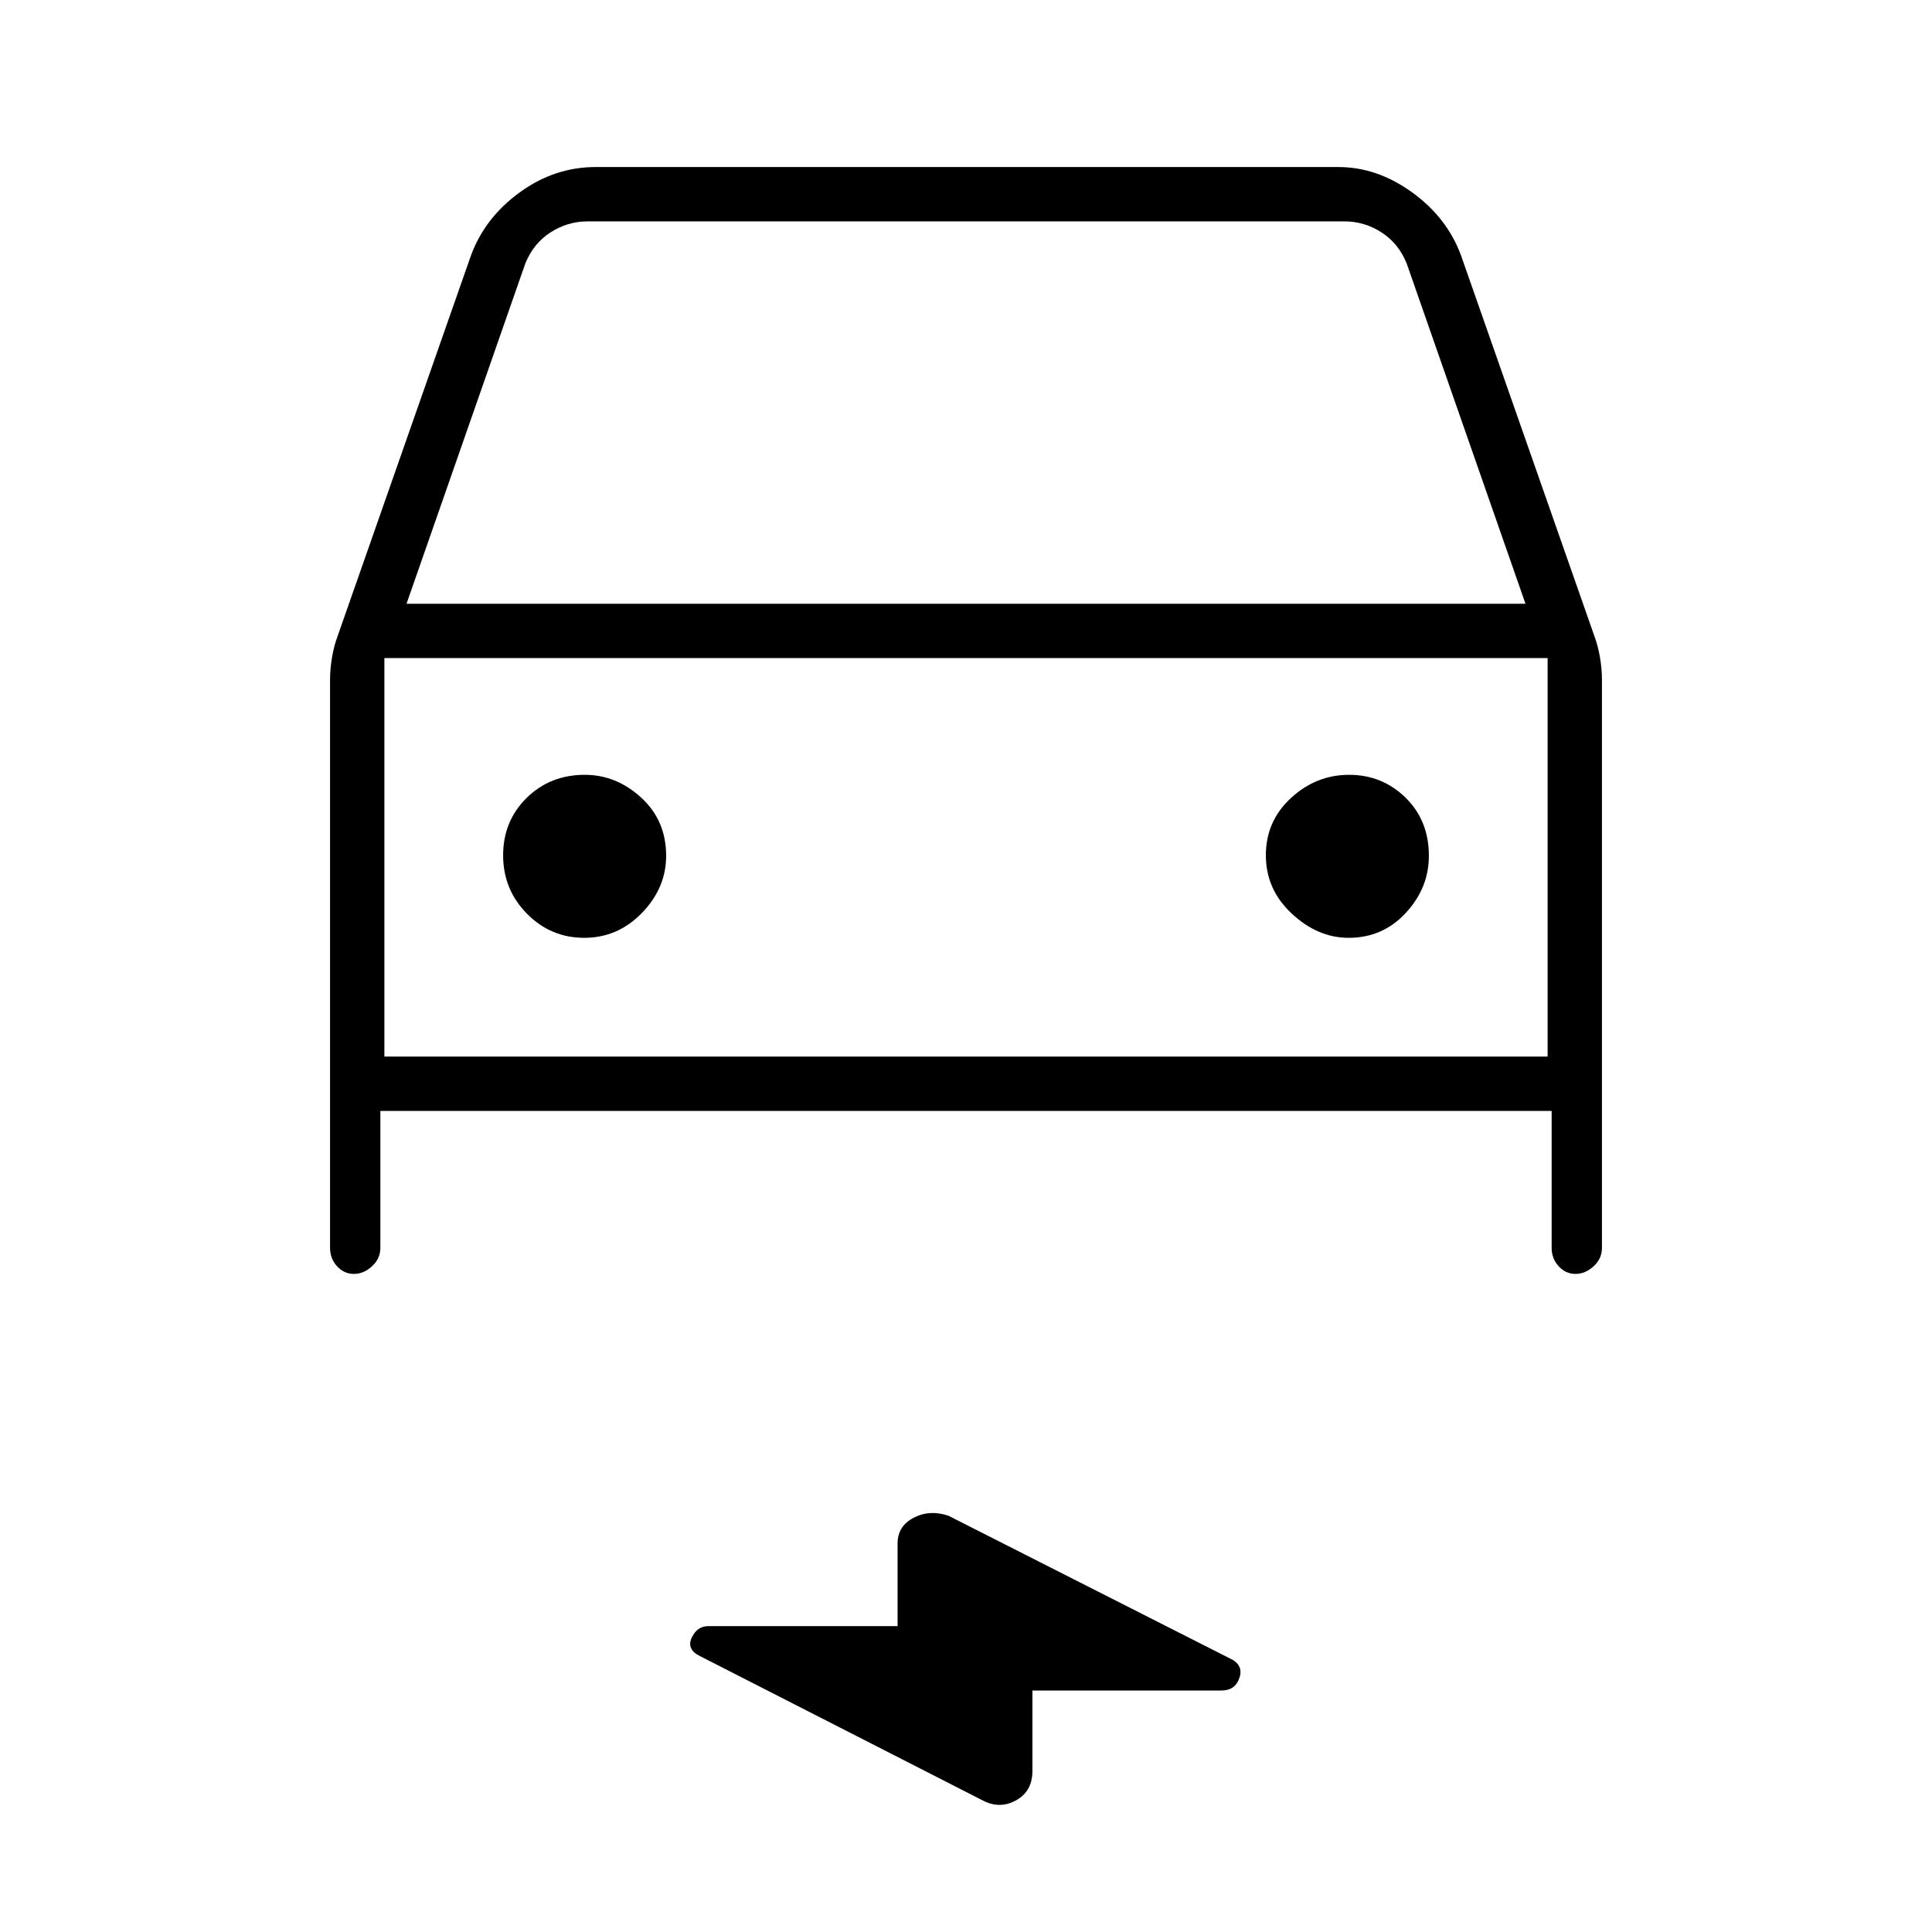 <svg xmlns="http://www.w3.org/2000/svg" height="48" viewBox="0 -960 960 960" width="48"><path d="M189-408v68q0 5.42-4.15 9.21-4.14 3.79-9 3.79-4.85 0-8.35-3.79T164-340v-282q0-5.74 1-11.48t2.71-10.31L234-833q6.89-18.78 24.21-31.39Q275.52-877 296-877h369q19.3 0 36.71 12.61Q719.11-851.78 726-833l66.29 189.21q1.71 4.57 2.71 10.31t1 11.48v282q0 5.42-4.15 9.21-4.14 3.79-9 3.79-4.85 0-8.35-3.79T771-340v-68H189Zm13-252h556l-59-169q-4-10-12.5-15.5T668-850H292q-10 0-18.5 5.5T261-829l-59 169Zm-11 27v198-198Zm99.32 139Q307-494 319-506.4t12-28.34q0-17.59-12.4-28.93Q306.2-575 290.59-575q-17.28 0-28.93 11.5Q250-552 250-535t11.82 29q11.83 12 28.5 12Zm379.8 0q16.98 0 28.43-12.4T710-534.74q0-17.59-11.62-28.93-11.62-11.33-28-11.33-16.38 0-28.88 11.5T629-535q0 17 12.9 29t28.22 12ZM513-120v40q0 10-8 14.5t-16.31.32L348-137q-7-3.37-4.32-9.18Q346.36-152 352-152h94v-41q0-8.7 8-12.85t17.31-.97L611-136q7 3.16 4.91 9.58T607-120h-94ZM191-435h578v-198H191v198Z"/></svg>